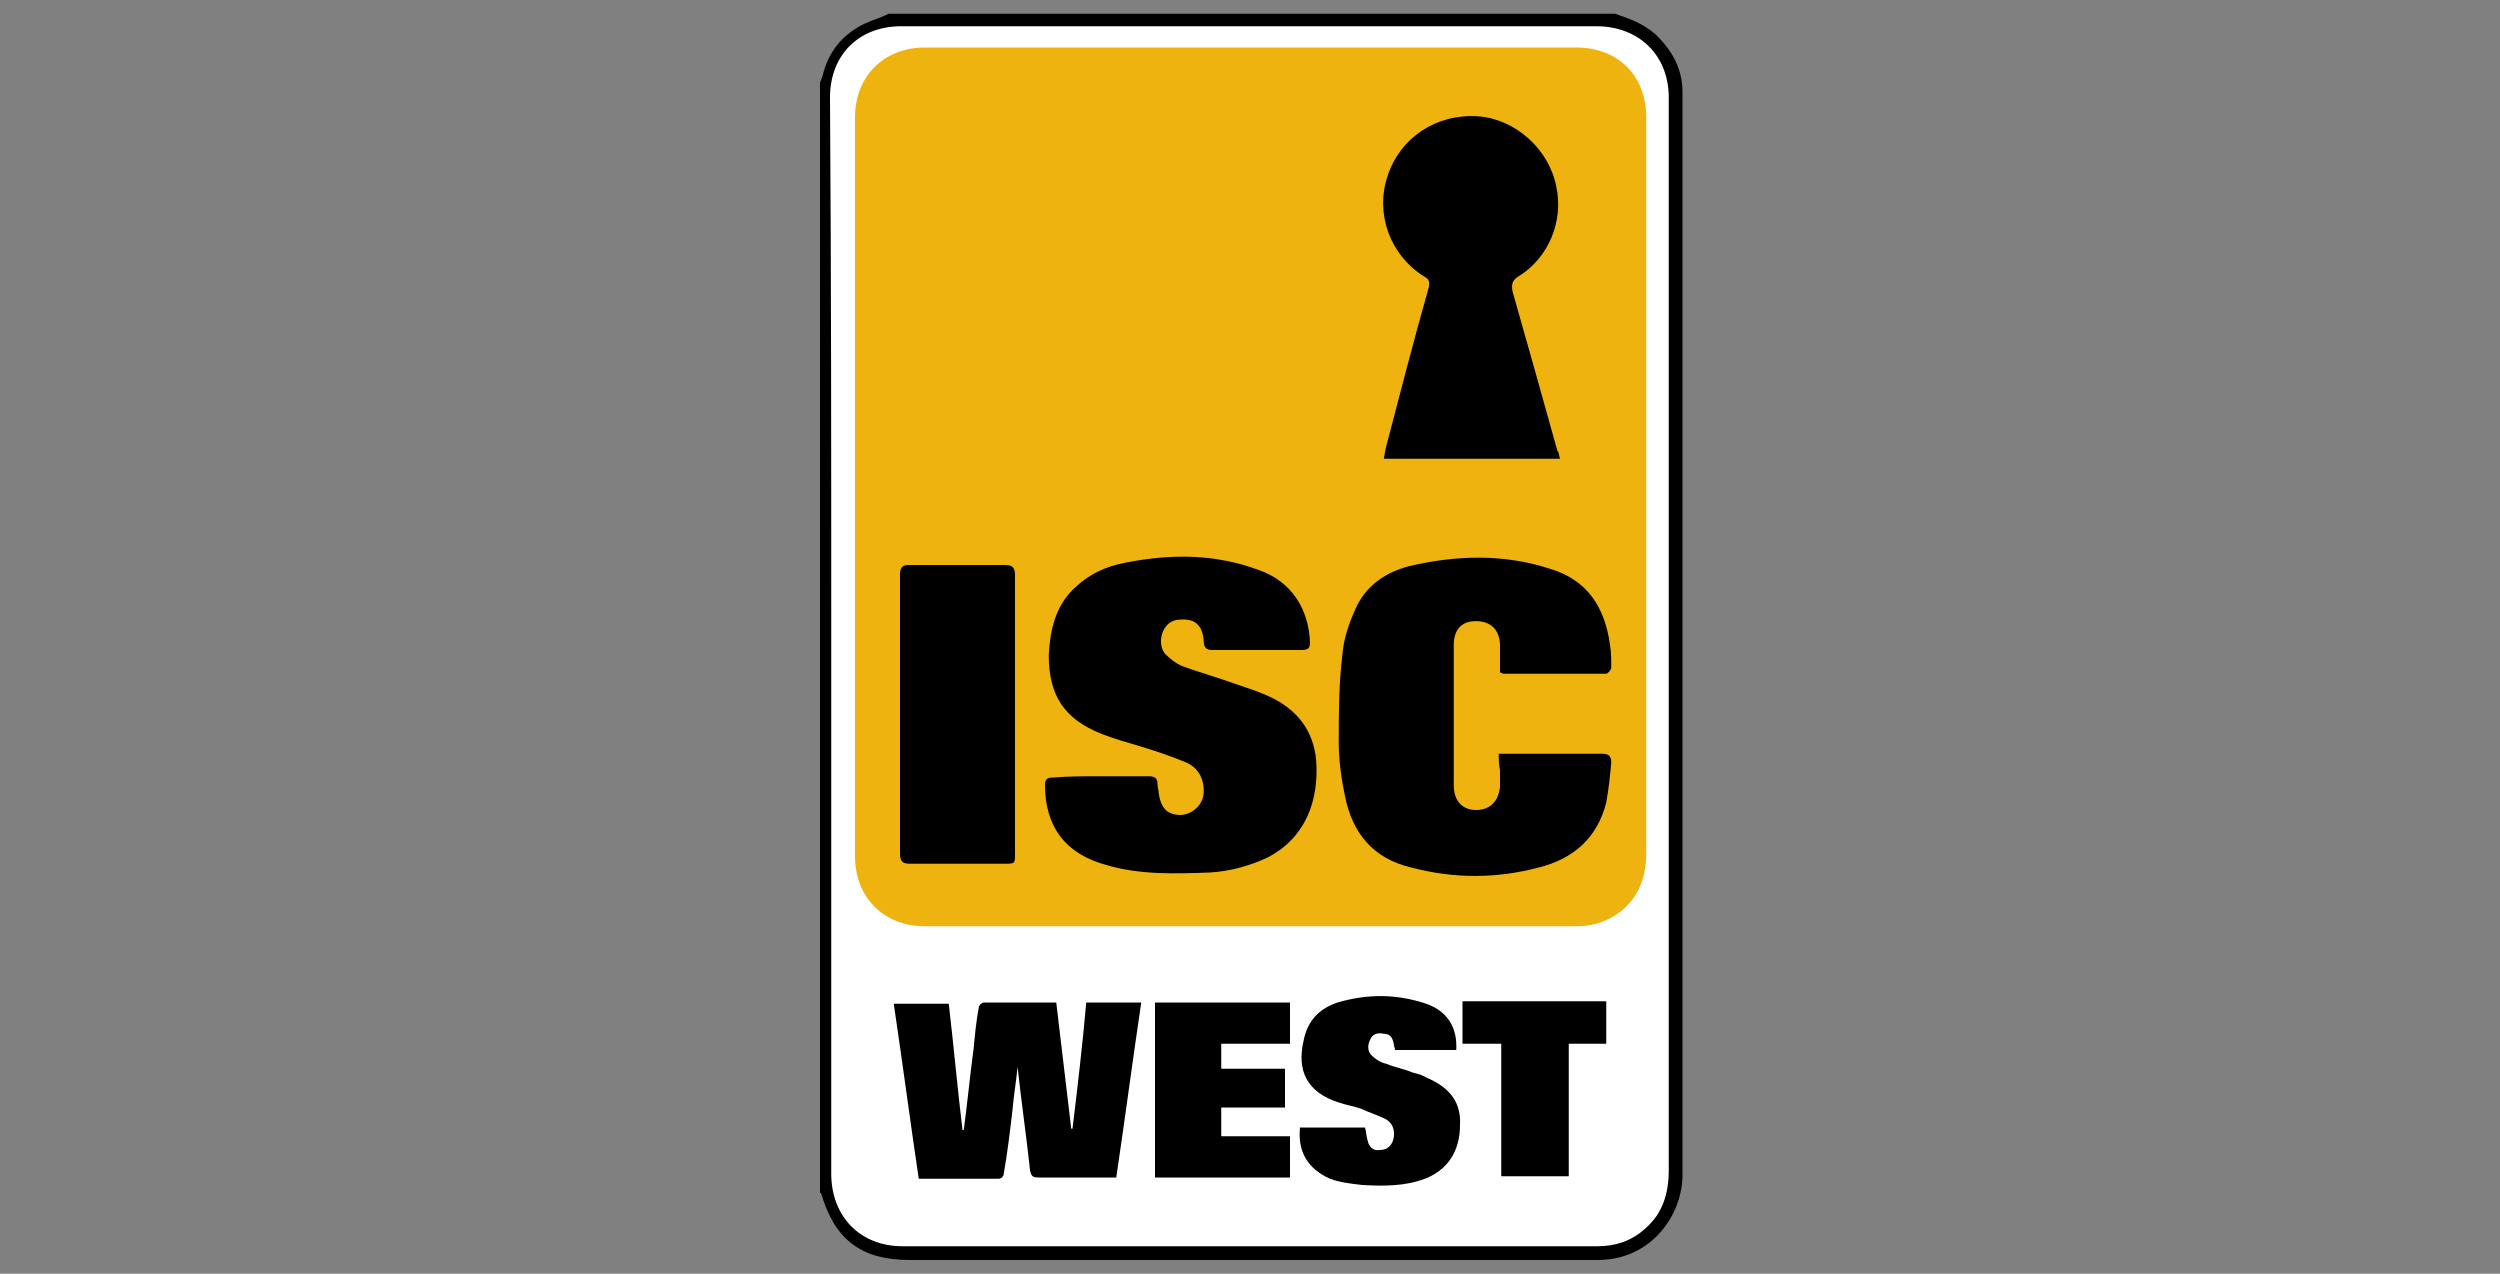 <?xml version="1.0" encoding="utf-8"?>
<!-- Generator: Adobe Illustrator 21.0.2, SVG Export Plug-In . SVG Version: 6.00 Build 0)  -->
<svg version="1.1" id="Layer_1" xmlns="http://www.w3.org/2000/svg" xmlns:xlink="http://www.w3.org/1999/xlink" x="0px" y="0px"
	 viewBox="0 0 200 101.9" style="enable-background:new 0 0 200 101.9;" xml:space="preserve">
<rect x="0" y="0" width="200" height="101.9" fill="#808080" stroke="none"/>
<style type="text/css">
	.st0{fill:#FFFFFF;}
	.st1{fill:#EFB310;}
</style>
<title>logos</title>
<g>
	<path class="st0" d="M66.2,50.9c0-14.5,0-28.9,0-43.4c0-3.4,2.3-5.8,5.8-5.8c18.7,0,37.3,0,56,0c3.4,0,5.8,2.3,5.9,5.8
		c0,0.2,0,0.4,0,0.6c0,28.6,0,57.2,0,85.9c0,1.9-0.5,3.5-2,4.7c-1.1,1-2.4,1.4-3.8,1.4c-18.7,0-37.4,0-56.1,0
		c-3.4,0-5.8-2.4-5.8-5.8C66.2,79.8,66.2,65.4,66.2,50.9z"/>
	<path class="st1" d="M68.4,50.9c0-14,0-27.5,0-41.5c0-3.3,2.3-5.6,5.6-5.6c18,0,34,0,52.1,0c3.3,0,5.6,2.2,5.6,5.6
		c0,0.2,0,0.4,0,0.6c0,27.6,0,30.6,0,58.2c0,1.8-0.5,3.4-1.9,4.6c-1.1,0.9-2.3,1.3-3.7,1.3c-18,0-34.1,0-52.1,0
		c-3.3,0-5.6-2.3-5.6-5.6C68.4,54.5,68.4,50.9,68.4,50.9z"/>
	<path d="M88,62.1c1.3,0,2.6,0,3.9,0c0.4,0,0.7,0.1,0.7,0.6c0,0.3,0.1,0.5,0.1,0.8c0.2,1.2,0.7,1.7,1.8,1.7c1-0.1,1.8-0.9,1.8-1.9
		c0-1.1-0.5-1.9-1.4-2.3c-1.2-0.5-2.4-0.9-3.7-1.3c-1-0.3-2.1-0.6-3.1-1c-3-1.2-4.2-3.1-4.2-6.3c0.1-1.9,0.5-3.8,1.9-5.2
		c1.2-1.2,2.6-1.9,4.3-2.2c3.6-0.7,7.1-0.7,10.6,0.6c2.6,0.9,4,3.1,4.1,5.8c0,0.5-0.2,0.6-0.7,0.6c-2.4,0-4.7,0-7.1,0
		c-0.5,0-0.7-0.2-0.7-0.7c-0.1-1.4-0.8-1.9-2.2-1.7c-1.1,0.2-1.6,1.8-0.9,2.7c0.4,0.4,0.9,0.8,1.4,1c1.4,0.5,2.8,0.9,4.2,1.4
		c0.9,0.3,1.8,0.6,2.7,1c2.2,1,3.6,2.7,3.8,5.2c0.2,3.1-0.8,6.1-3.9,7.7c-1.5,0.7-3,1.1-4.6,1.2c-2.8,0.1-5.6,0.2-8.3-0.6
		c-3.3-0.9-4.9-3.1-4.9-6.4c0-0.5,0.2-0.6,0.7-0.6C85.5,62.1,86.7,62.1,88,62.1z"/>
	<path d="M119.9,60.3c0.3,0,0.4,0,0.6,0c2.6,0,5.1,0,7.7,0c0.5,0,0.7,0.2,0.7,0.7c-0.1,1.1-0.2,2.1-0.4,3.2
		c-0.7,2.8-2.6,4.5-5.4,5.2c-3.4,0.9-6.8,0.9-10.2,0c-3-0.7-4.7-2.7-5.3-5.7c-0.3-1.4-0.5-2.9-0.5-4.3c0-2.4,0-4.7,0.3-7.1
		c0.1-1.2,0.5-2.4,1-3.5c0.8-1.9,2.4-3,4.3-3.5c3.8-0.9,7.6-1,11.3,0.2c3,0.9,4.4,3.1,4.8,6.1c0.1,0.6,0.1,1.2,0.1,1.8
		c0,0.2-0.3,0.5-0.4,0.5c-2.7,0-5.5,0-8.2,0c-0.1,0-0.2-0.1-0.3-0.1c0-0.7,0-1.4,0-2.1c0-1.2-0.6-1.9-1.7-2c-1.3-0.1-2,0.6-2,1.9
		c0,3.7,0,7.5,0,11.2c0,1.3,0.7,2,1.8,2c1.1,0,1.8-0.7,1.9-1.9c0-0.4,0-0.8,0-1.3C119.9,61.2,119.9,60.8,119.9,60.3z"/>
	<path d="M124.8,36.7c-4.7,0-9.4,0-14.1,0c0.1-0.4,0.1-0.7,0.2-1c1.1-4.2,2.2-8.5,3.4-12.7c0.1-0.5,0-0.7-0.4-0.9
		c-2.7-1.7-3.9-5-2.9-8c1-3.1,3.9-5,7.2-4.8c3,0.2,5.7,2.6,6.3,5.6c0.6,2.8-0.6,5.7-3,7.2c-0.5,0.3-0.6,0.6-0.5,1.2
		c1.2,4.2,2.4,8.5,3.6,12.8C124.7,36.1,124.7,36.4,124.8,36.7z"/>
	<path d="M81.2,57.2c0,3.7,0,7.4,0,11.1c0,0.8,0,0.8-0.9,0.8c-2.5,0-5,0-7.5,0c-0.6,0-0.8-0.2-0.8-0.8c0-7.4,0-14.9,0-22.3
		c0-0.5,0.1-0.8,0.7-0.8c2.6,0,5.1,0,7.7,0c0.6,0,0.8,0.2,0.8,0.8C81.2,49.8,81.2,53.5,81.2,57.2z"/>
	<path d="M81.4,85.4c-0.1,1.1-0.3,2.2-0.4,3.4c-0.2,1.7-0.4,3.4-0.7,5.1c0,0.2-0.2,0.4-0.4,0.4c-2.1,0-4.2,0-6.4,0
		c-0.7-4.7-1.3-9.3-2-14c1.5,0,2.9,0,4.4,0c0.4,3.4,0.7,6.8,1.1,10.1c0,0,0.1,0,0.1,0c0.3-2.2,0.5-4.4,0.8-6.6
		c0.1-1.1,0.2-2.1,0.4-3.2c0-0.2,0.3-0.4,0.4-0.4c1.9,0,3.8,0,5.8,0c0.4,3.4,0.8,6.7,1.2,10.1c0,0,0.1,0,0.1,0
		c0.4-3.3,0.8-6.7,1.1-10.1c1.5,0,2.9,0,4.4,0c-0.7,4.7-1.3,9.3-2,14c-0.8,0-1.6,0-2.4,0c-1.3,0-2.5,0-3.8,0c-0.5,0-0.6-0.1-0.7-0.6
		c-0.3-2.8-0.7-5.5-1-8.3C81.5,85.4,81.4,85.4,81.4,85.4z"/>
	<path d="M104,90.2c1.7,0,3.4,0,5.2,0c0.1,0.3,0.1,0.7,0.2,1c0.1,0.5,0.4,0.9,1,0.8c0.6,0,1-0.4,1.1-1c0.1-0.6-0.1-1.2-0.7-1.5
		c-0.6-0.3-1.3-0.5-1.9-0.8c-0.6-0.2-1.2-0.3-1.8-0.5c-2.5-0.8-3.4-2.5-2.8-5c0.3-1.5,1.2-2.5,2.7-3c2.4-0.7,4.7-0.7,7.1,0.1
		c1.7,0.6,2.5,1.9,2.4,3.7c-1.6,0-3.2,0-4.9,0c0-0.2-0.1-0.3-0.1-0.5c-0.1-0.5-0.3-0.8-0.8-0.8c-0.5-0.1-0.9,0-1.1,0.5
		c-0.2,0.4-0.2,0.9,0.1,1.2c0.3,0.3,0.7,0.6,1.2,0.7c0.7,0.3,1.4,0.4,2.1,0.7c0.4,0.1,0.8,0.2,1.1,0.4c1.9,0.8,2.8,2,2.7,3.8
		c0,2.1-1,3.6-2.8,4.3c-1.6,0.6-3.3,0.6-5,0.5c-0.9-0.1-1.8-0.2-2.6-0.5C104.6,93.5,103.8,92.1,104,90.2z"/>
	<path d="M103.2,80.2c0,1.1,0,2.2,0,3.3c-1.8,0-3.7,0-5.5,0c0,0.7,0,1.3,0,2c1.7,0,3.3,0,5.1,0c0,1,0,2,0,3.1c-1.7,0-3.3,0-5.1,0
		c0,0.8,0,1.5,0,2.3c1.8,0,3.7,0,5.5,0c0,1.1,0,2.2,0,3.3c-3.6,0-7.2,0-10.8,0c0-4.6,0-9.3,0-14C95.9,80.2,99.5,80.2,103.2,80.2z"/>
	<path d="M128.5,83.5c-1,0-2,0-3,0c0,3.6,0,7.1,0,10.6c-1.8,0-3.6,0-5.4,0c0-3.5,0-7,0-10.6c-1,0-2,0-3.1,0c0-1.1,0-2.2,0-3.4
		c3.8,0,7.6,0,11.5,0C128.5,81.3,128.5,82.4,128.5,83.5z"/>
</g>
<path d="M129.2,1.1c1.2,0.4,2.3,0.8,3.3,1.7c1.3,1.3,2.1,2.7,2.1,4.6c0,28.9,0,57.7,0,86.6c0,3.1-2.4,6.8-6.8,6.8
	c-6.5,0-13.1,0-19.6,0c-11.8,0-23.6,0-35.4,0c-3.9,0-6-1.6-7.1-5.3c0,0-0.1-0.1-0.1-0.1c0-29.6,0-59.2,0-88.8
	c0.1-0.2,0.1-0.3,0.2-0.5c0.4-1.7,1.3-3,2.8-3.9c0.8-0.5,1.7-0.7,2.5-1.1C90.3,1.1,109.7,1.1,129.2,1.1z M66.5,50.9
	c0,14.3,0,28.7,0,43c0,3.4,2.3,5.8,5.7,5.8c18.5,0,37.1,0,55.6,0c1.4,0,2.7-0.4,3.8-1.4c1.4-1.2,1.9-2.8,1.9-4.7
	c0-28.4,0-56.8,0-85.2c0-0.2,0-0.4,0-0.6c0-3.4-2.4-5.7-5.8-5.7c-18.5,0-37.1,0-55.6,0c-3.4,0-5.7,2.3-5.7,5.7
	C66.5,22.2,66.5,36.6,66.5,50.9z"/>
</svg>

